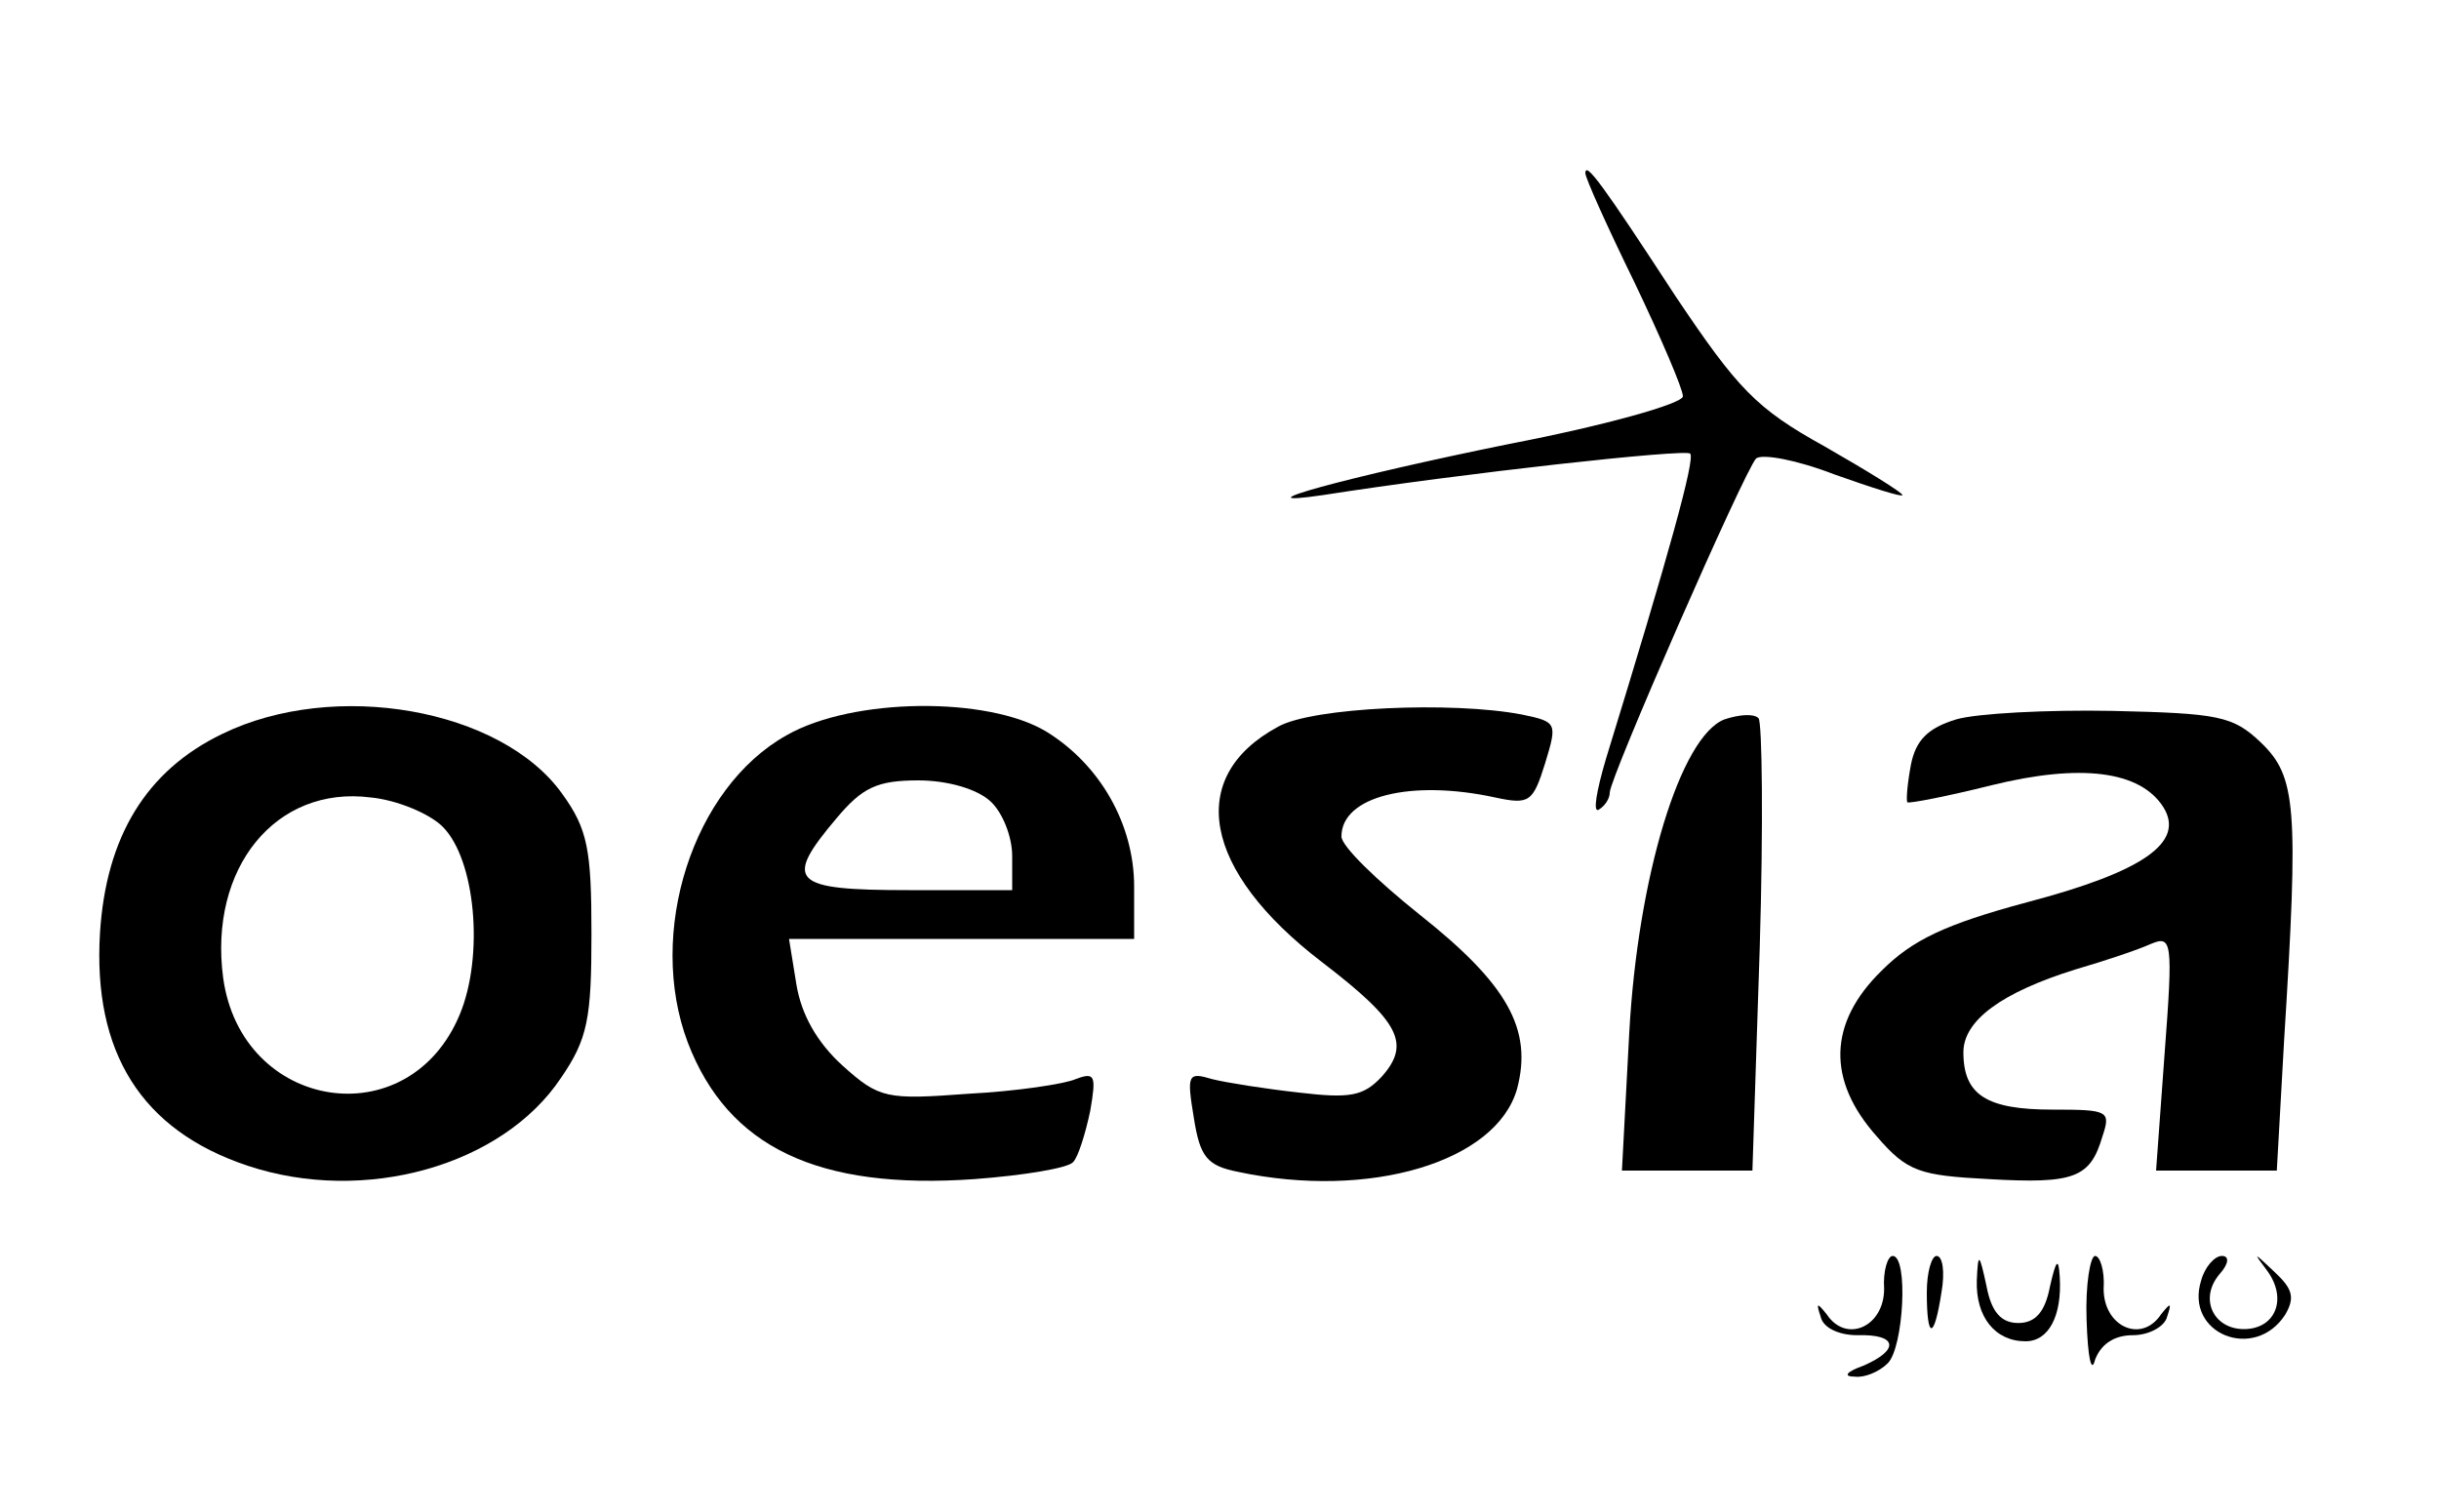 <?xml version="1.0" standalone="no"?>
<!DOCTYPE svg PUBLIC "-//W3C//DTD SVG 20010904//EN"
 "http://www.w3.org/TR/2001/REC-SVG-20010904/DTD/svg10.dtd">
<svg version="1.0" xmlns="http://www.w3.org/2000/svg"
 width="200pt" height="124pt" viewBox="0 0 200 124"
 preserveAspectRatio="xMidYMid meet">

<g transform="translate(0,124) scale(0.1,-0.1)"
fill="#000000" stroke="none">
<path d="M1300 1098 c0 -4 18 -44 40 -89 22 -46 40 -88 40 -94 0 -6 -64 -24
-142 -39 -133 -27 -228 -53 -153 -42 115 18 297 38 301 34 4 -5 -17 -81 -69
-250 -8 -27 -11 -45 -6 -42 5 3 9 9 9 14 0 12 110 263 120 274 5 4 33 -1 64
-13 31 -11 56 -19 56 -17 0 2 -29 20 -64 40 -56 31 -71 47 -122 123 -60 92
-74 111 -74 101z"/>
<path d="M182 638 c-62 -30 -95 -84 -100 -163 -6 -98 34 -162 121 -191 96 -32
209 0 257 72 22 32 25 49 25 118 0 69 -3 86 -24 115 -50 70 -187 94 -279 49z
m181 -76 c27 -27 34 -106 14 -154 -42 -101 -179 -79 -194 30 -12 90 43 158
121 148 21 -2 48 -13 59 -24z"/>
<path d="M645 637 c-77 -43 -115 -162 -81 -252 33 -86 107 -121 235 -112 40 3
77 9 81 14 4 4 10 23 14 42 5 29 4 32 -12 26 -9 -4 -49 -10 -88 -12 -67 -5
-73 -4 -103 23 -21 19 -34 42 -38 67 l-6 37 142 0 141 0 0 43 c0 51 -28 100
-72 127 -48 29 -159 28 -213 -3z m167 -54 c10 -9 18 -29 18 -45 l0 -28 -85 0
c-96 0 -103 7 -59 59 21 25 33 31 67 31 24 0 48 -7 59 -17z"/>
<path d="M1048 644 c-76 -41 -62 -118 36 -193 64 -49 73 -67 49 -94 -15 -16
-26 -18 -68 -13 -27 3 -59 8 -71 11 -20 6 -21 4 -15 -32 5 -32 11 -39 36 -44
108 -23 212 8 229 68 13 49 -8 86 -80 143 -35 28 -64 56 -64 64 0 33 57 47
126 32 28 -6 31 -4 41 28 10 33 10 34 -19 40 -57 11 -172 6 -200 -10z"/>
<path d="M1414 650 c-36 -14 -71 -129 -78 -257 l-6 -113 53 0 54 0 6 183 c3
100 2 185 -1 188 -4 4 -16 3 -28 -1z"/>
<path d="M1604 650 c-23 -7 -33 -17 -37 -37 -3 -16 -4 -29 -3 -31 2 -1 33 5
69 14 73 18 122 12 141 -18 18 -29 -17 -53 -112 -78 -67 -18 -94 -31 -119 -56
-44 -43 -45 -90 -4 -136 25 -29 35 -32 92 -35 70 -4 83 1 93 35 7 21 5 22 -41
22 -54 0 -73 12 -73 47 0 26 31 49 92 68 24 7 51 16 62 21 17 7 18 2 11 -90
l-7 -96 49 0 50 0 6 107 c12 192 10 216 -19 244 -23 22 -35 24 -122 26 -53 1
-111 -2 -128 -7z"/>
<path d="M1545 183 c0 -31 -31 -45 -47 -21 -8 10 -9 10 -5 -2 2 -9 15 -15 30
-15 33 1 35 -12 5 -25 -14 -5 -17 -9 -7 -9 8 -1 20 4 27 11 13 13 17 88 4 88
-4 0 -8 -12 -7 -27z"/>
<path d="M1580 180 c0 -39 6 -39 12 0 3 17 1 30 -4 30 -4 0 -8 -13 -8 -30z"/>
<path d="M1621 190 c-1 -30 15 -50 40 -50 19 0 30 21 28 53 -1 16 -3 14 -8 -8
-4 -21 -12 -30 -26 -30 -14 0 -22 9 -26 30 -6 28 -7 28 -8 5z"/>
<path d="M1711 158 c1 -32 4 -45 7 -33 5 13 16 20 31 20 13 0 26 7 28 15 4 12
3 12 -5 2 -16 -24 -47 -10 -47 21 1 15 -3 27 -7 27 -4 0 -8 -24 -7 -52z"/>
<path d="M1805 190 c-14 -44 44 -67 69 -28 8 14 6 21 -9 35 -17 16 -18 17 -6
1 17 -23 7 -48 -19 -48 -25 0 -37 25 -20 45 8 9 8 15 2 15 -6 0 -14 -9 -17
-20z"/>
</g>
</svg>
